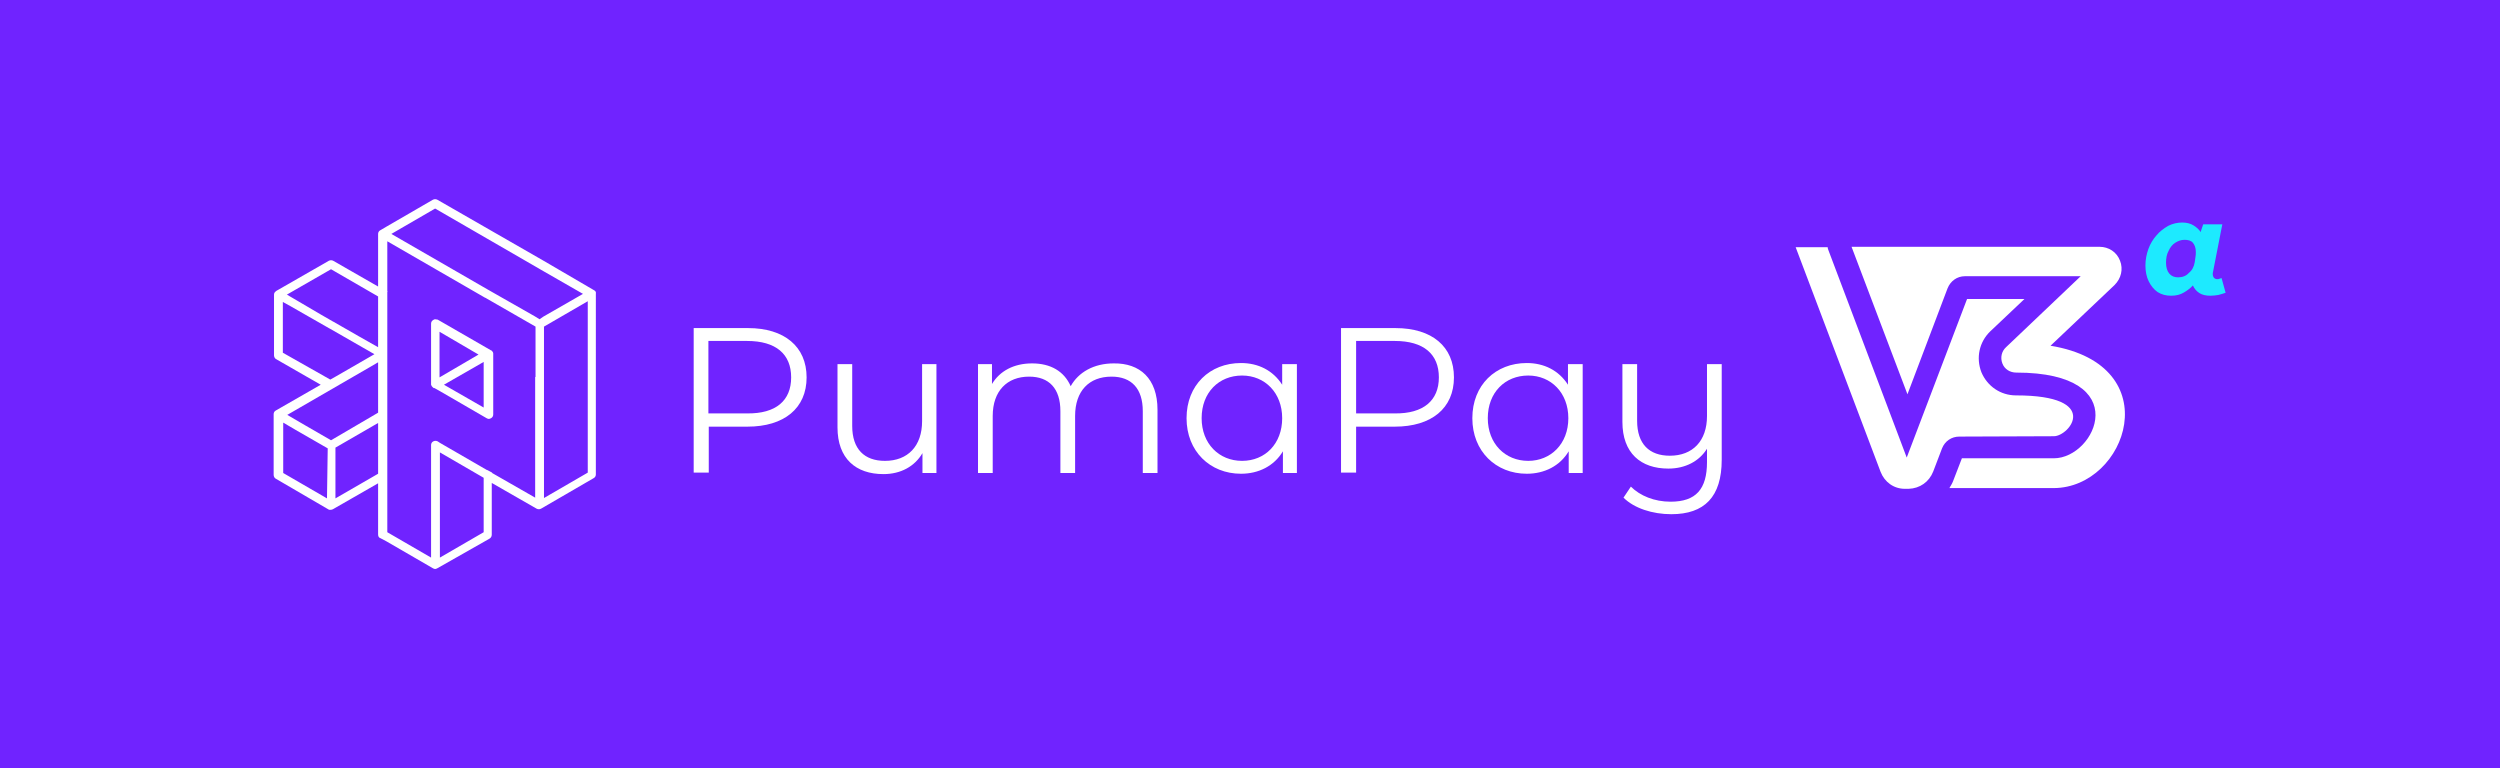<?xml version="1.0" encoding="utf-8"?>
<!-- Generator: Adobe Illustrator 26.2.1, SVG Export Plug-In . SVG Version: 6.00 Build 0)  -->
<svg version="1.1" id="Layer_1" xmlns="http://www.w3.org/2000/svg" xmlns:xlink="http://www.w3.org/1999/xlink" x="0px" y="0px"
	 viewBox="0 0 679.7 208.8" style="enable-background:new 0 0 679.7 208.8;" xml:space="preserve">
<style type="text/css">
	.st0{fill:#7023FF;}
	.st1{fill:#FFFFFF;}
	.st2{fill-rule:evenodd;clip-rule:evenodd;fill:#FFFFFF;}
	.st3{fill:#1DEAFF;}
</style>
<rect class="st0" width="679.7" height="208.8"/>
<g>
	<g>
		<g>
			<g>
				<path class="st1" d="M161.5,78.9l-13.7-8l-28.9-16.6c-0.4-0.2-0.8-0.2-1.2,0l-12.6,7.3l0,0l-1.7,1c-0.4,0.2-0.6,0.6-0.6,1v14.3
					l-12.2-7c-0.4-0.2-0.8-0.2-1.2,0l-14.3,8.2l0,0l-0.1,0.1c-0.3,0.2-0.5,0.5-0.5,0.9l0,0v16.5c0,0.4,0.2,0.8,0.5,1l12.2,7l0,0
					l-12.2,7c-0.4,0.2-0.6,0.6-0.6,1l0,0v16.5c0,0.4,0.2,0.8,0.5,1l14.4,8.4l0,0c0.1,0.1,0.2,0.1,0.3,0.1c0.1,0,0.2,0,0.2,0H90l0,0
					l0,0c0.2,0,0.4-0.1,0.6-0.2l0,0l12.2-7v13.9c0,0.5,0.2,0.9,0.6,1l1.7,0.9l12.6,7.3c0.2,0.1,0.4,0.2,0.6,0.2
					c0.2,0,0.4-0.1,0.6-0.2l14.1-8c0.4-0.2,0.7-0.6,0.7-1.1v-14.1l12.2,7c0.4,0.2,0.8,0.2,1.2,0l14.3-8.3c0.4-0.2,0.6-0.6,0.6-1
					v-16.2V79.9C162.1,79.4,161.9,79.1,161.5,78.9z M76.9,95.9V82.1l2,1.1l10.5,6c0,0,0.1,0.1,0.2,0.1l0,0l12.2,7l-10.4,6l-1.6,0.9
					L76.9,95.9z M88.9,135.5l-11.9-6.9v-13.7l3.4,2l8.7,5L88.9,135.5L88.9,135.5z M102.8,128.8l-11.6,6.7v-13.8l11.6-6.7V128.8z
					 M102.8,112.2L90,119.7l-7.1-4.1l-4.8-2.8l22.3-12.9l2.4-1.4V112.2z M102.8,94.4l-5.3-3l-6.8-3.9c-0.1,0-0.1-0.1-0.2-0.1
					l-3.3-1.9l-9.2-5.4L90,73.2l12.8,7.4V94.4z M131.5,144.7l-11.9,6.9V123l11.9,6.9V144.7z M145.5,102.5v1.8v0.4v0.5v13.8v2.7v13.6
					l-11.7-6.7v-0.1l-1.3-0.7h-0.1l-12.8-7.4l-0.6-0.4c-0.4-0.2-0.8-0.2-1.2,0c-0.4,0.2-0.6,0.6-0.6,1v2.2v28.4l-11.9-6.9v-14.6
					v-2.7v-13.7v-2.7V96.5l0,0l0,0V81.9v-2.7l0.2,0.1c-0.1-0.1-0.2-0.2-0.2-0.2V65.6l26.5,15.3l0.2,0.1h0.1l0.1,0.1l13.4,7.7V102.5z
					 M146.7,86.8l-1.3-0.8l-11.6-6.6l0,0l-1.4-0.8l-26-15l11.9-6.9l29.4,17l10.8,6.2l-10.8,6.2L146.7,86.8z M159.8,110.8v4.1v13.6
					l-11.9,6.9v-13.7v-2.7v-12.5v-2.7V88.8l11.9-6.9V110.8z"/>
				<path class="st1" d="M118.3,86.8c-0.2,0-0.4,0.1-0.5,0.2c-0.4,0.2-0.6,0.6-0.6,1v0.9V104v0.5c0,0.1,0,0.2,0.1,0.3
					c0,0.1,0.1,0.2,0.1,0.2c0.1,0.1,0.1,0.2,0.2,0.2c0,0.1,0.1,0.1,0.2,0.2l0.1,0.1l0,0h0.1c0,0,0,0,0.1,0l0,0l1.6,0.9l12.6,7.3
					c0.2,0.1,0.4,0.2,0.6,0.2c0.2,0,0.4-0.1,0.6-0.2c0.4-0.2,0.6-0.6,0.6-1v-0.5V98.4v-2.3c0-0.2-0.1-0.4-0.2-0.5l0,0
					c-0.1-0.2-0.2-0.3-0.5-0.4l-14.4-8.3C118.8,86.9,118.5,86.8,118.3,86.8z M131.5,110.8l-10.8-6.2l10.8-6.2V110.8z M119.5,90.2
					l10.6,6.2l-10.6,6.2V90.2z"/>
			</g>
			<g>
				<path class="st1" d="M219.3,102.6c0,8.4-6.1,13.4-16.1,13.4h-10.5v12.5h-4.1V89.2h14.8C213.2,89.2,219.3,94.2,219.3,102.6z
					 M215.1,102.6c0-6.3-4.1-9.9-12-9.9h-10.5v19.7h10.5C211,112.5,215.1,108.9,215.1,102.6z"/>
				<path class="st1" d="M254.6,99v29.6h-3.8v-5.4c-2.1,3.6-5.9,5.7-10.6,5.7c-7.5,0-12.5-4.2-12.5-12.7V99h4v16.8
					c0,6.3,3.3,9.5,8.9,9.5c6.2,0,10.1-4,10.1-10.8V99H254.6z"/>
				<path class="st1" d="M314.7,111.4v17.2h-4v-16.8c0-6.2-3.1-9.4-8.5-9.4c-6.1,0-9.9,3.9-9.9,10.7v15.5h-4v-16.8
					c0-6.2-3.1-9.4-8.5-9.4c-6,0-9.9,3.9-9.9,10.7v15.5h-4V99h3.8v5.4c2.1-3.5,5.9-5.6,10.9-5.6s8.7,2.1,10.5,6.2
					c2.1-3.8,6.3-6.2,11.7-6.2C309.9,98.7,314.7,102.9,314.7,111.4z"/>
				<path class="st1" d="M352.6,99v29.6h-3.8v-5.9c-2.4,4-6.6,6.1-11.4,6.1c-8.4,0-14.8-6.1-14.8-15.1s6.3-15,14.8-15
					c4.7,0,8.7,2,11.2,5.9V99L352.6,99z M348.6,113.7c0-6.9-4.7-11.6-10.9-11.6c-6.3,0-11,4.6-11,11.6c0,6.9,4.7,11.6,11,11.6
					C343.9,125.3,348.6,120.7,348.6,113.7z"/>
				<path class="st1" d="M395.3,102.6c0,8.4-6.1,13.4-16.1,13.4h-10.5v12.5h-4.1V89.2h14.8C389.3,89.2,395.3,94.2,395.3,102.6z
					 M391.2,102.6c0-6.3-4.1-9.9-12-9.9h-10.5v19.7h10.5C387,112.5,391.2,108.9,391.2,102.6z"/>
				<path class="st1" d="M430.3,99v29.6h-3.8v-5.9c-2.4,4-6.6,6.1-11.4,6.1c-8.4,0-14.8-6.1-14.8-15.1s6.3-15,14.8-15
					c4.7,0,8.7,2,11.2,5.9V99L430.3,99z M426.4,113.7c0-6.9-4.7-11.6-10.9-11.6c-6.3,0-11,4.6-11,11.6c0,6.9,4.7,11.6,11,11.6
					C421.6,125.3,426.4,120.7,426.4,113.7z"/>
				<path class="st1" d="M468.1,99v26c0,10.1-4.7,14.8-13.7,14.8c-5.1,0-10.1-1.6-13-4.5l2-3c2.5,2.5,6.4,4.1,10.8,4.1
					c6.9,0,9.9-3.4,9.9-10.8V122c-2.1,3.4-5.9,5.4-10.5,5.4c-7.5,0-12.5-4.2-12.5-12.7V99h4v15.4c0,6.3,3.3,9.5,8.9,9.5
					c6.2,0,10.1-4,10.1-10.8V99H468.1z"/>
			</g>
		</g>
		<g>
			<g>
				<path class="st2" d="M558.4,124.6l-25,0l-2.2,5.7c-0.3,0.9-0.7,1.6-1.2,2.4h24h0.4h4c19.9-0.1,31.4-33.4-0.9-38.7l17.4-16.5
					c1.8-1.8,2.4-4.3,1.5-6.6c-0.9-2.4-3.1-3.8-5.6-3.8h-67.4l15.2,40.1l10.9-28.8c0.8-2,2.6-3.3,4.7-3.3h31.5l-20.3,19.3
					c-1.2,1.1-1.6,2.8-1,4.4c0.6,1.6,2.1,2.5,3.8,2.5C580.6,101.3,569.8,124.6,558.4,124.6L558.4,124.6z"/>
				<path class="st2" d="M525.6,128.2l2.4-6.3c0.8-2,2.6-3.2,4.7-3.2l25.7-0.1c4.3,0,13.1-11.1-10.3-11.1c-4.2,0-7.8-2.5-9.4-6.3
					c-1.5-3.9-0.6-8.2,2.4-11.1l9.3-8.8h-0.5h-15.1l-16.4,43.1l-21.3-56.4c-0.1-0.3-0.2-0.5-0.2-0.8h-8.7l23.1,61.1
					c1.1,2.8,3.6,4.6,6.6,4.6h1C522,132.8,524.5,131,525.6,128.2L525.6,128.2z"/>
			</g>
		</g>
	</g>
	<g>
		<path class="st3" d="M601,80.4c-1.2,0-2.2-0.2-3-0.7c-0.8-0.5-1.4-1.2-1.8-2.1c-0.6,0.7-1.4,1.3-2.4,1.9c-1,0.6-2.1,0.9-3.5,0.9
			c-1.4,0-2.6-0.3-3.7-1c-1-0.7-1.8-1.7-2.4-2.9c-0.6-1.2-0.9-2.7-0.9-4.3c0-1.6,0.3-3.1,0.8-4.5c0.5-1.4,1.3-2.7,2.2-3.7
			c0.9-1.1,2-1.9,3.2-2.6c1.2-0.6,2.5-0.9,3.8-0.9c1.3,0,2.3,0.3,3.1,0.8c0.8,0.5,1.5,1.1,1.9,1.8L599,61h5.2l-2.5,12.8
			c-0.1,0.3-0.1,0.5-0.1,0.8c0,0.3,0.1,0.6,0.3,0.9c0.2,0.2,0.5,0.4,0.9,0.4c0.2,0,0.4,0,0.6-0.1c0.2-0.1,0.4-0.1,0.6-0.2l1.1,4
			c-0.6,0.2-1.2,0.4-2,0.6C602.5,80.3,601.7,80.4,601,80.4z M596.7,71.3l0.2-1.4c0.1-0.5,0.1-0.9,0.1-1.4c0-1.1-0.3-1.9-0.8-2.5
			c-0.5-0.6-1.3-0.8-2.3-0.8c-0.9,0-1.7,0.3-2.5,0.8s-1.4,1.3-1.8,2.2c-0.5,0.9-0.7,2-0.7,3.2c0,1.3,0.3,2.3,0.9,3
			c0.6,0.7,1.4,1,2.4,1c1.2,0,2.2-0.4,2.9-1.2C596,73.5,596.5,72.5,596.7,71.3z"/>
	</g>
</g>
</svg>
